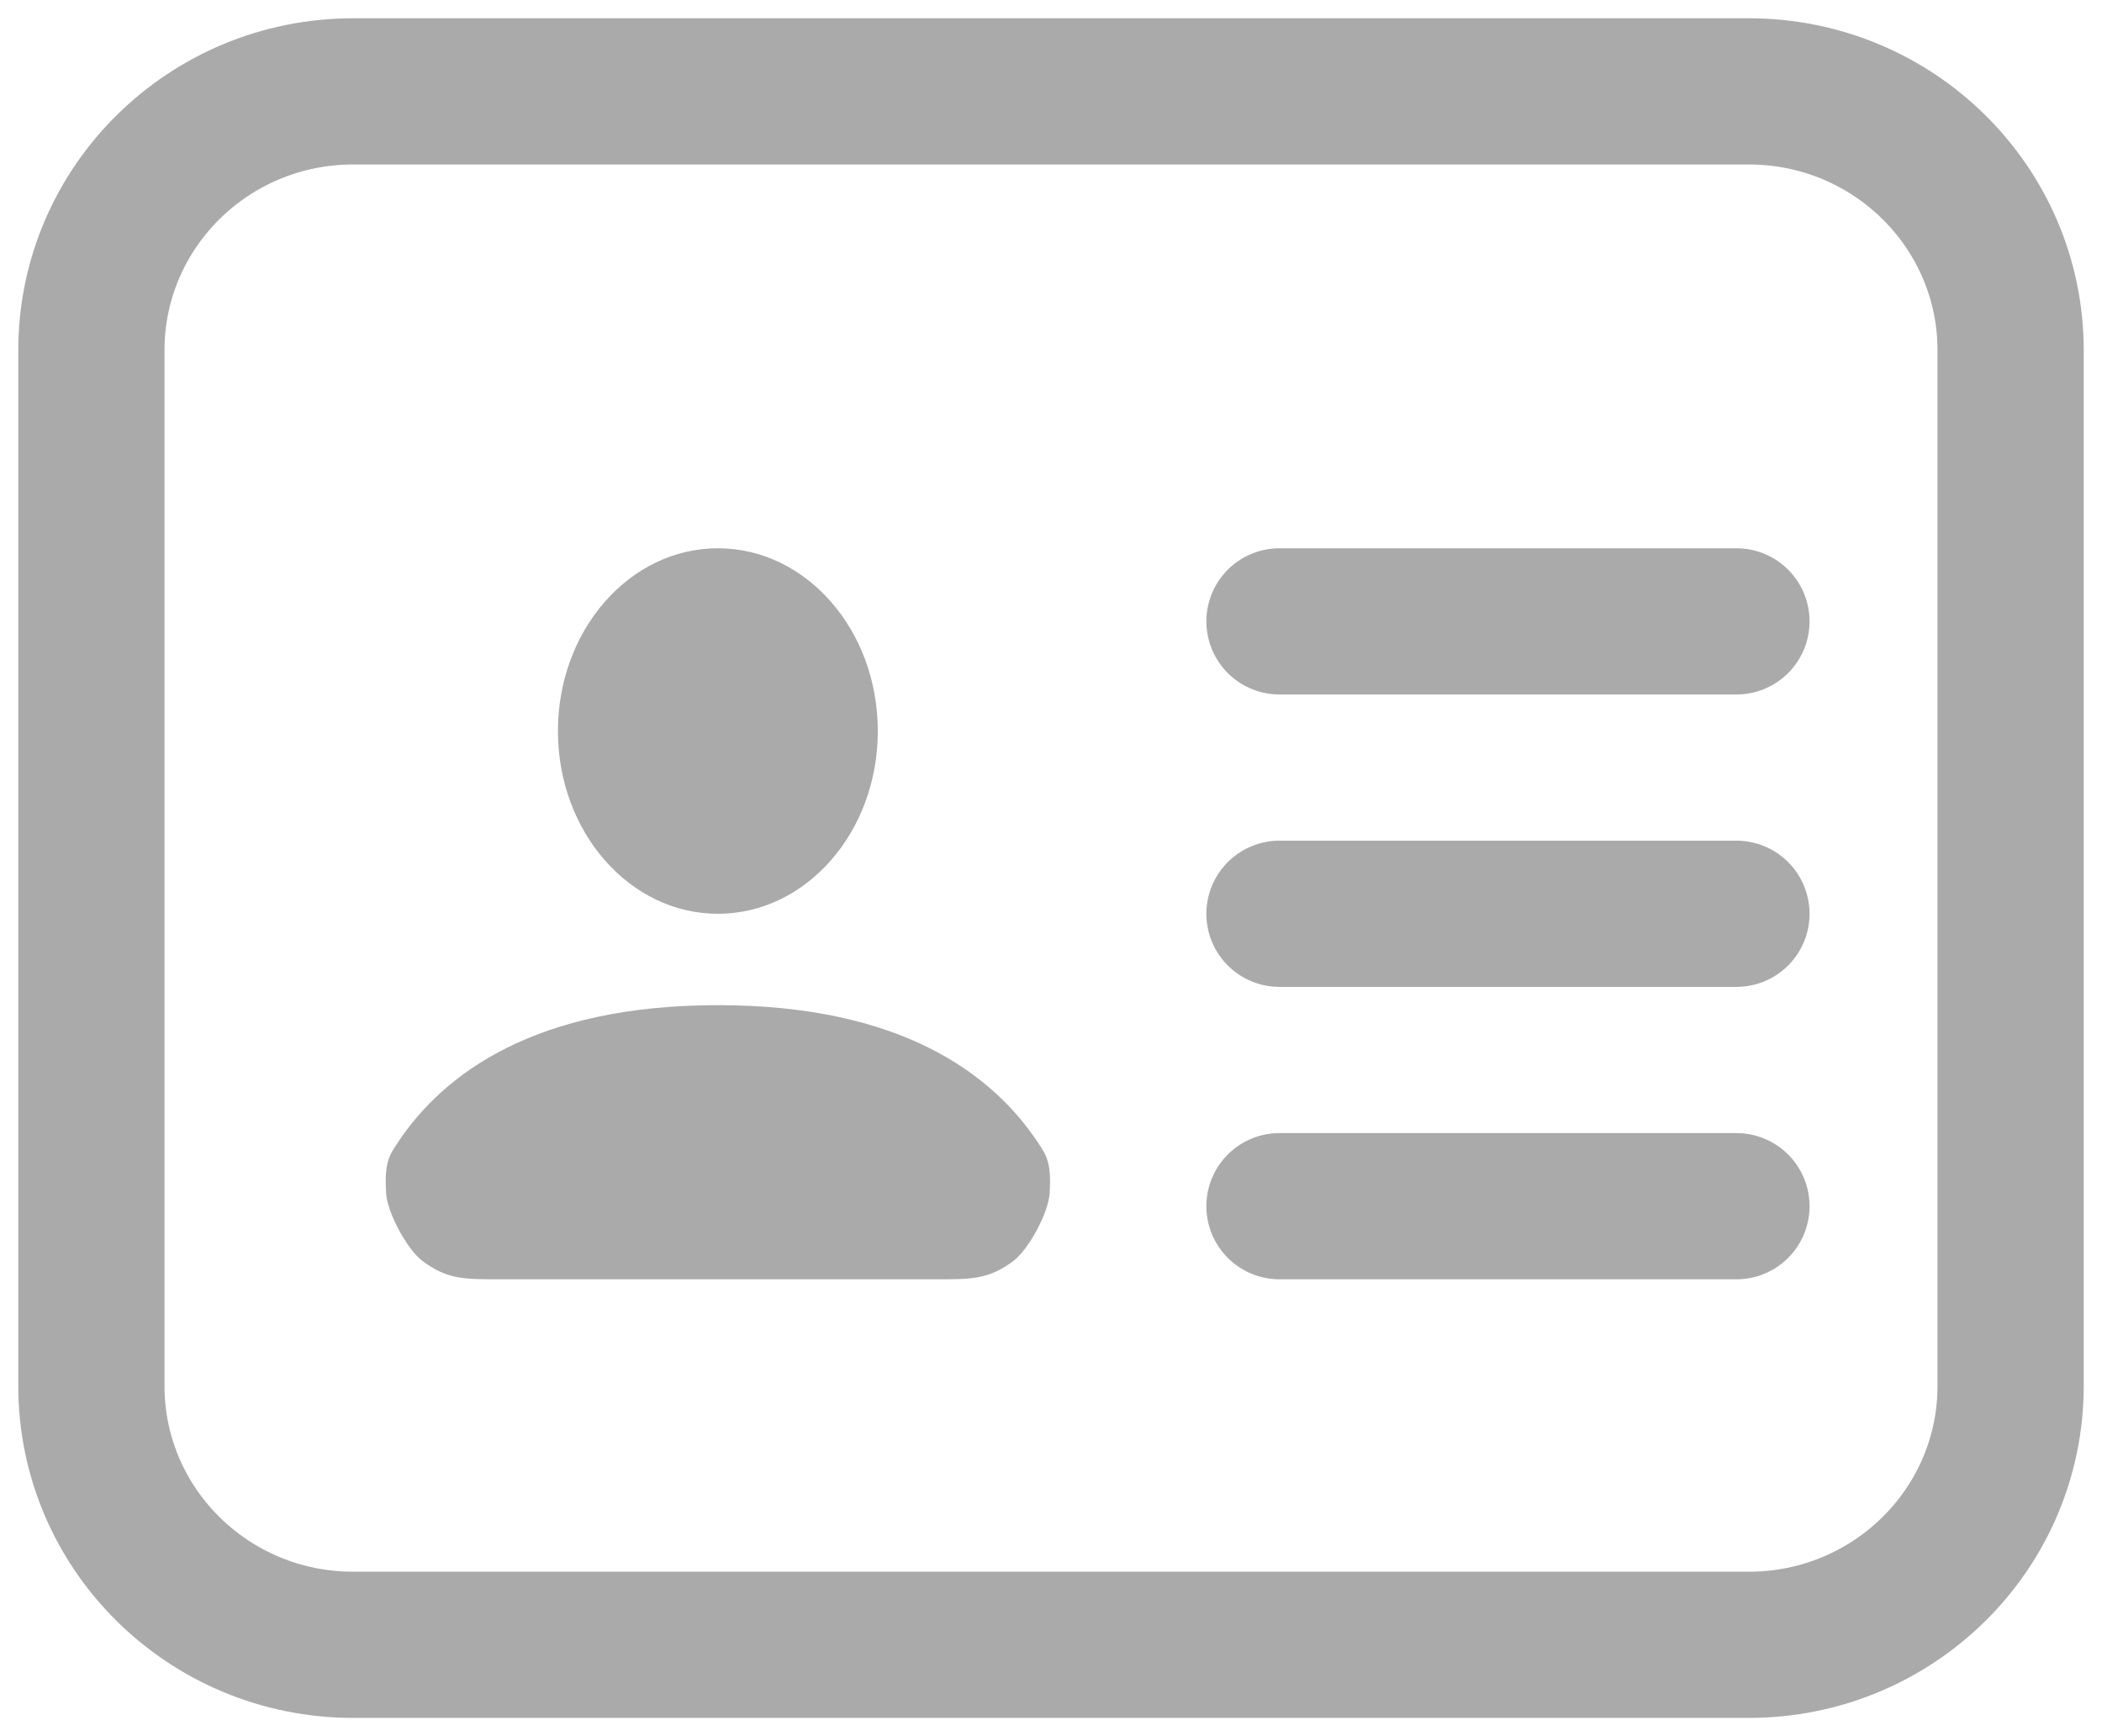 <svg width="23" height="19" viewBox="0 0 23 19" fill="none" xmlns="http://www.w3.org/2000/svg">
<path d="M19.136 1H3.864C2.282 1 1 2.269 1 3.833V15.167C1 16.732 2.282 18 3.864 18H19.136C20.718 18 22 16.732 22 15.167V3.833C22 2.269 20.718 1 19.136 1Z" stroke="#AAAAAA" stroke-width="1.6"/>
<path d="M14 6.8H19M14 10H19M14 13.2H19" stroke="#AAAAAA" stroke-width="1.6" stroke-linecap="round"/>
<path fill-rule="evenodd" clip-rule="evenodd" d="M7.855 10C8.822 10 9.605 9.105 9.605 8C9.605 6.895 8.822 6 7.855 6C6.889 6 6.105 6.895 6.105 8C6.105 9.105 6.889 10 7.855 10ZM5.455 14H10.255C10.633 14 10.822 14 11.09 13.798C11.258 13.67 11.472 13.271 11.485 13.06C11.505 12.725 11.455 12.65 11.355 12.5C10.855 11.75 9.856 11 7.855 11C5.855 11 4.855 11.75 4.355 12.5C4.255 12.65 4.205 12.725 4.225 13.06C4.238 13.27 4.452 13.67 4.621 13.798C4.888 14 5.076 14 5.455 14Z" fill="#AAAAAA"/>
</svg>
